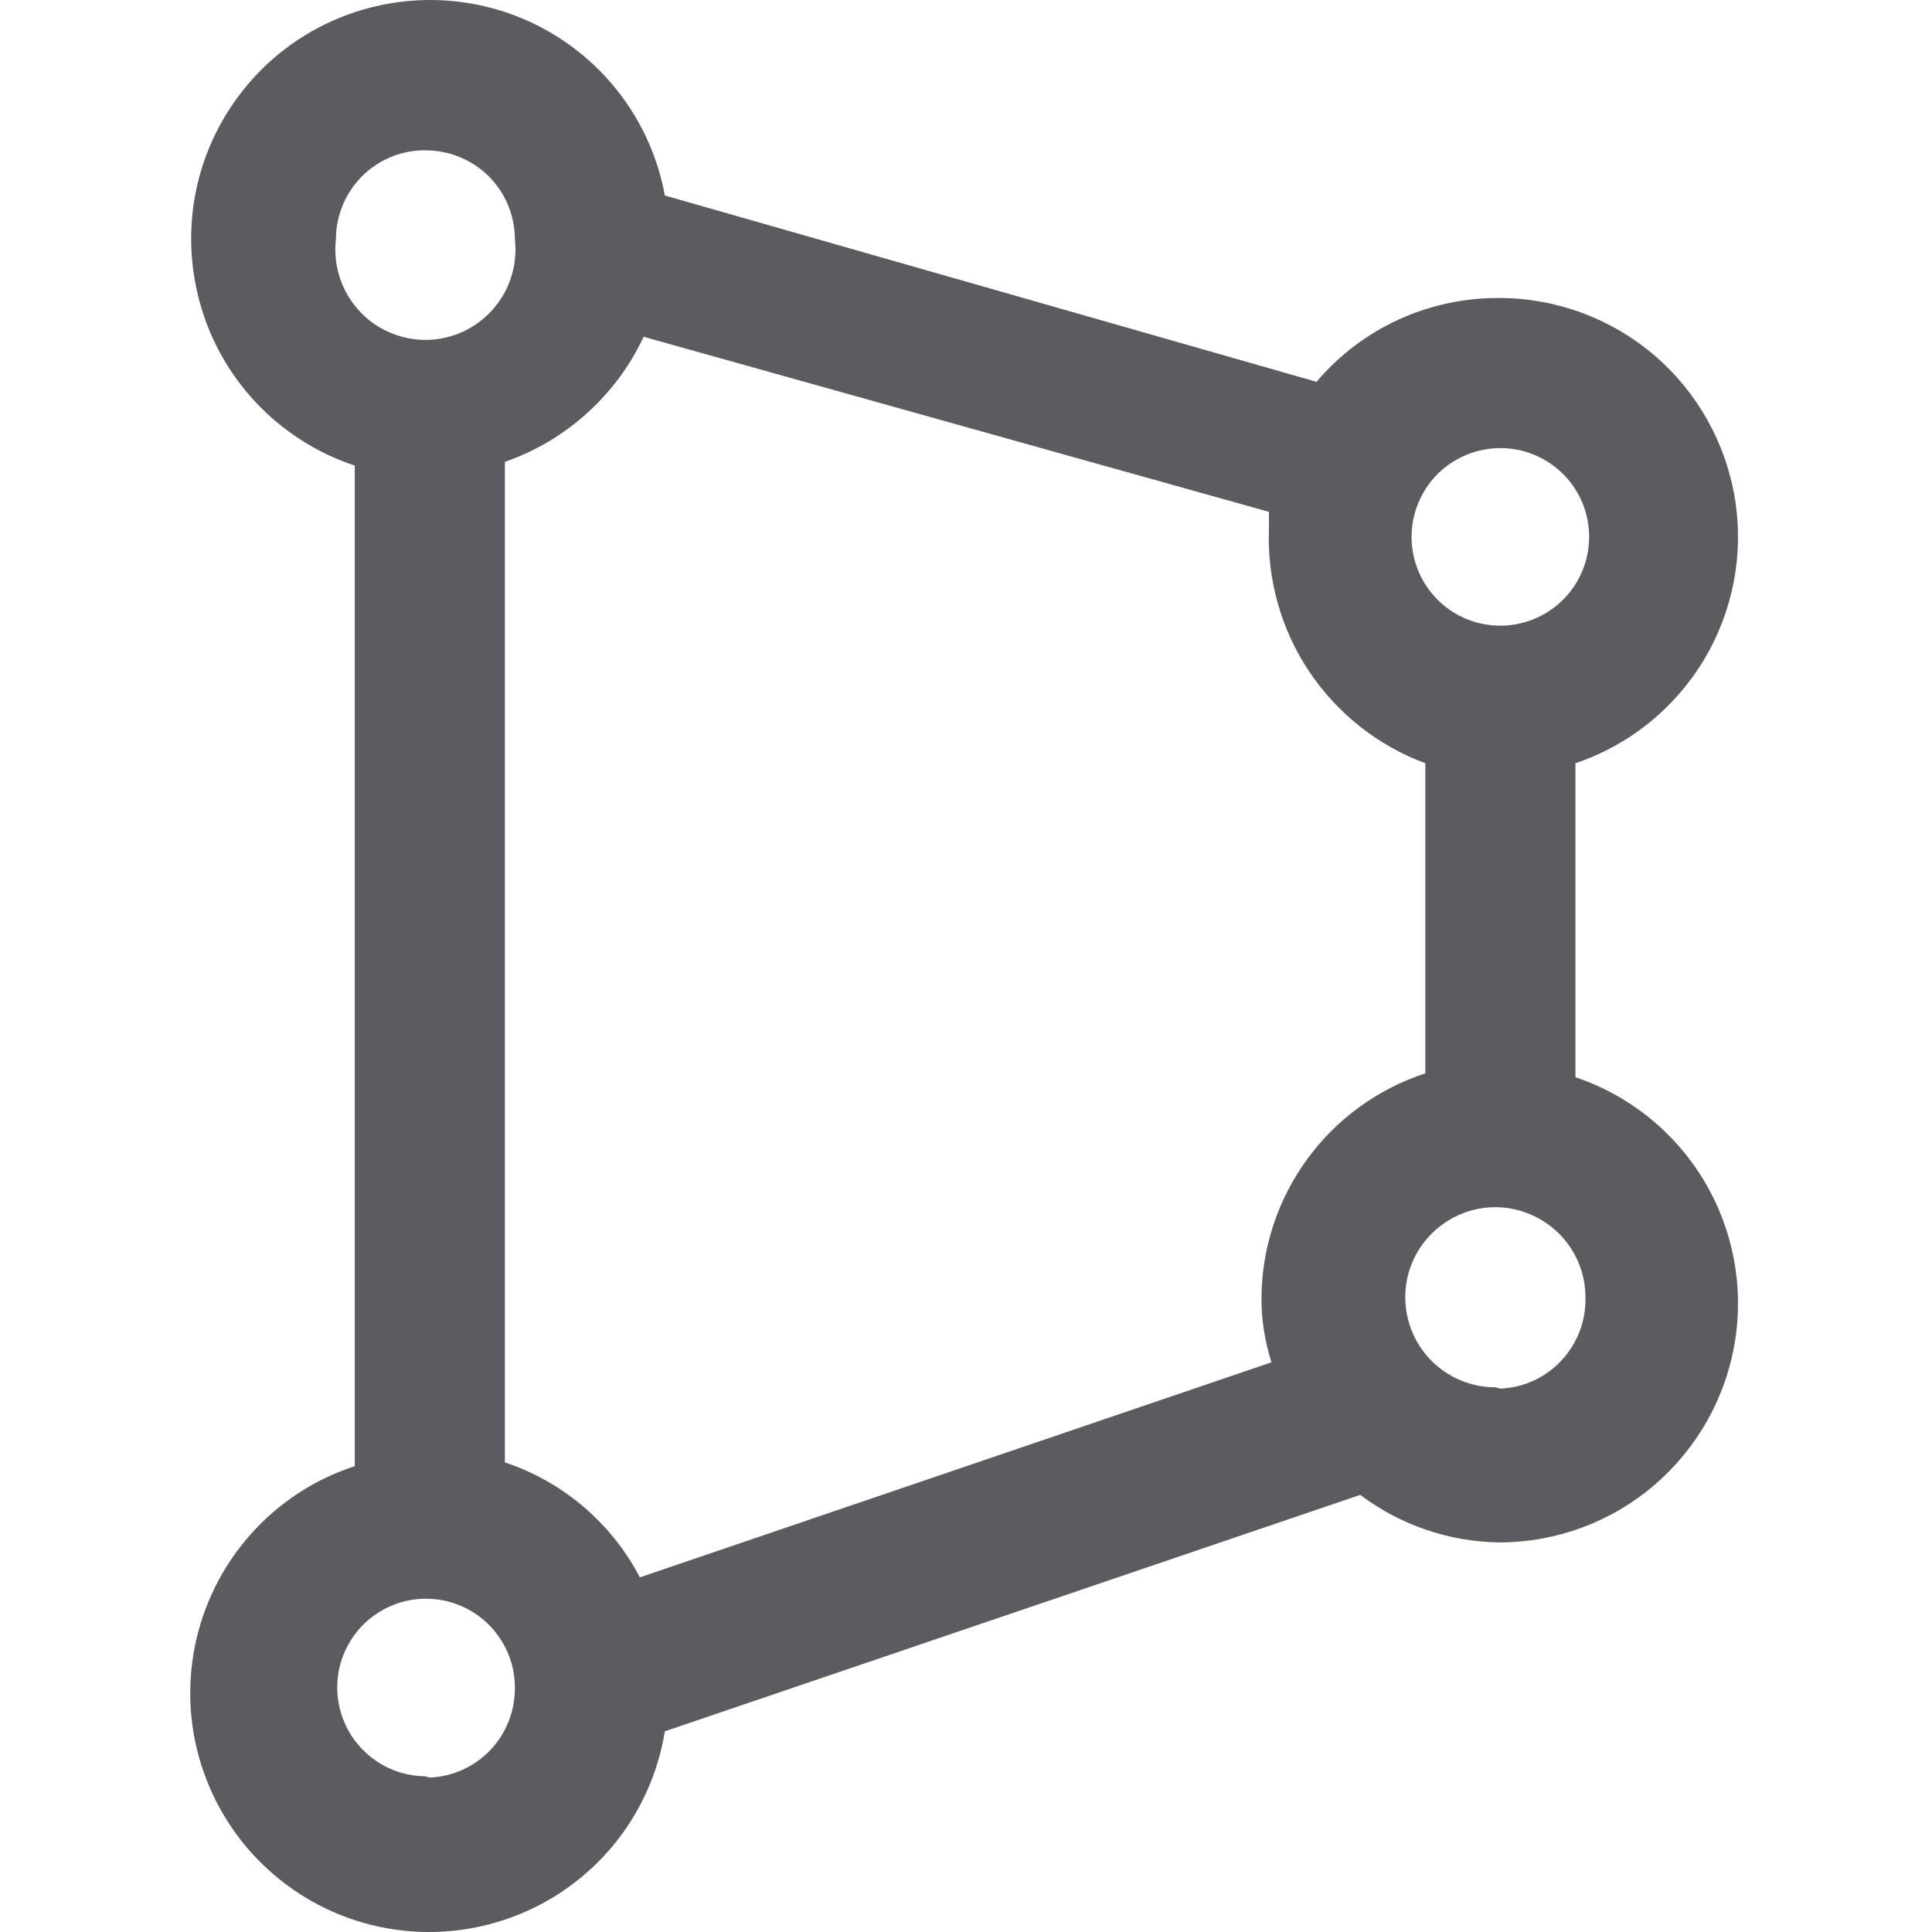 <svg width="16" height="16" viewBox="0 0 16 16" fill="none" xmlns="http://www.w3.org/2000/svg">
<g clip-path="url(#clip0_5168_13451)">
<path d="M13.047 8.889V6.321C13.491 6.171 13.867 5.869 14.109 5.468C14.351 5.067 14.443 4.593 14.368 4.131C14.293 3.669 14.057 3.248 13.701 2.943C13.346 2.639 12.893 2.47 12.425 2.468C12.136 2.465 11.85 2.525 11.586 2.645C11.323 2.765 11.09 2.941 10.903 3.162L5.506 1.619C5.443 1.275 5.29 0.955 5.063 0.69C4.836 0.425 4.542 0.225 4.213 0.11C3.883 -0.005 3.529 -0.03 3.187 0.036C2.844 0.102 2.525 0.257 2.262 0.486C1.999 0.716 1.801 1.01 1.688 1.341C1.576 1.671 1.553 2.025 1.622 2.367C1.69 2.71 1.848 3.027 2.079 3.289C2.31 3.55 2.607 3.746 2.938 3.856V12.142C2.604 12.251 2.305 12.447 2.073 12.71C1.84 12.973 1.681 13.293 1.613 13.638C1.545 13.982 1.569 14.339 1.685 14.67C1.8 15.002 2.001 15.297 2.268 15.525C2.535 15.754 2.858 15.907 3.204 15.969C3.549 16.031 3.905 16 4.235 15.879C4.565 15.758 4.856 15.552 5.08 15.281C5.303 15.01 5.45 14.684 5.506 14.338L11.265 12.38C11.6 12.632 12.006 12.77 12.425 12.774C12.893 12.771 13.346 12.603 13.701 12.298C14.057 11.993 14.293 11.573 14.368 11.11C14.443 10.648 14.351 10.174 14.109 9.773C13.867 9.372 13.491 9.07 13.047 8.921V8.889ZM12.425 3.711C12.571 3.711 12.713 3.754 12.834 3.835C12.955 3.916 13.049 4.03 13.105 4.165C13.16 4.299 13.175 4.447 13.146 4.59C13.118 4.732 13.048 4.863 12.945 4.966C12.842 5.069 12.711 5.139 12.569 5.167C12.426 5.196 12.278 5.181 12.144 5.126C12.009 5.07 11.895 4.976 11.814 4.855C11.733 4.734 11.69 4.592 11.69 4.446C11.69 4.35 11.709 4.254 11.746 4.165C11.783 4.075 11.837 3.994 11.905 3.926C11.973 3.858 12.055 3.804 12.144 3.767C12.233 3.73 12.329 3.711 12.425 3.711ZM11.804 6.321V8.889C11.41 9.018 11.067 9.267 10.824 9.602C10.58 9.937 10.448 10.34 10.447 10.754C10.447 10.933 10.475 11.111 10.53 11.282L5.299 13.063C5.064 12.613 4.663 12.271 4.181 12.111V3.825C4.432 3.738 4.663 3.601 4.86 3.423C5.058 3.245 5.218 3.03 5.33 2.789L10.509 4.239V4.374C10.492 4.793 10.607 5.208 10.84 5.558C11.073 5.907 11.41 6.175 11.804 6.321ZM3.518 1.246C3.615 1.244 3.712 1.262 3.802 1.299C3.893 1.335 3.975 1.389 4.045 1.457C4.114 1.526 4.169 1.607 4.207 1.697C4.244 1.787 4.264 1.884 4.264 1.981C4.276 2.086 4.266 2.192 4.234 2.292C4.203 2.393 4.15 2.485 4.08 2.564C4.01 2.643 3.925 2.706 3.829 2.749C3.732 2.792 3.628 2.815 3.523 2.815C3.418 2.815 3.314 2.792 3.217 2.749C3.121 2.706 3.035 2.643 2.966 2.564C2.896 2.485 2.843 2.393 2.812 2.292C2.78 2.192 2.77 2.086 2.782 1.981C2.782 1.881 2.803 1.782 2.842 1.69C2.882 1.598 2.94 1.515 3.012 1.446C3.085 1.377 3.171 1.324 3.265 1.289C3.359 1.255 3.459 1.24 3.559 1.246H3.518ZM3.518 14.71C3.373 14.708 3.232 14.664 3.112 14.581C2.993 14.499 2.9 14.384 2.846 14.249C2.792 14.115 2.779 13.967 2.808 13.825C2.838 13.683 2.909 13.553 3.012 13.451C3.115 13.35 3.246 13.281 3.388 13.253C3.531 13.226 3.678 13.241 3.812 13.297C3.946 13.353 4.06 13.447 4.14 13.568C4.221 13.688 4.264 13.83 4.264 13.975C4.266 14.166 4.194 14.352 4.063 14.491C3.931 14.63 3.751 14.713 3.559 14.721L3.518 14.71ZM12.384 11.489C12.236 11.489 12.092 11.445 11.97 11.364C11.847 11.282 11.751 11.165 11.695 11.029C11.638 10.893 11.624 10.743 11.652 10.598C11.681 10.453 11.752 10.32 11.857 10.216C11.961 10.112 12.094 10.041 12.238 10.012C12.383 9.983 12.533 9.998 12.669 10.055C12.805 10.111 12.922 10.207 13.004 10.329C13.086 10.452 13.13 10.596 13.13 10.743C13.135 10.937 13.064 11.124 12.932 11.266C12.801 11.408 12.618 11.492 12.425 11.5L12.384 11.489Z" fill="#5A5C60"/>
</g>
<defs>
<clipPath id="clip0_5168_13451">
<rect width="16" height="16" fill="white"/>
</clipPath>
</defs>
</svg>
